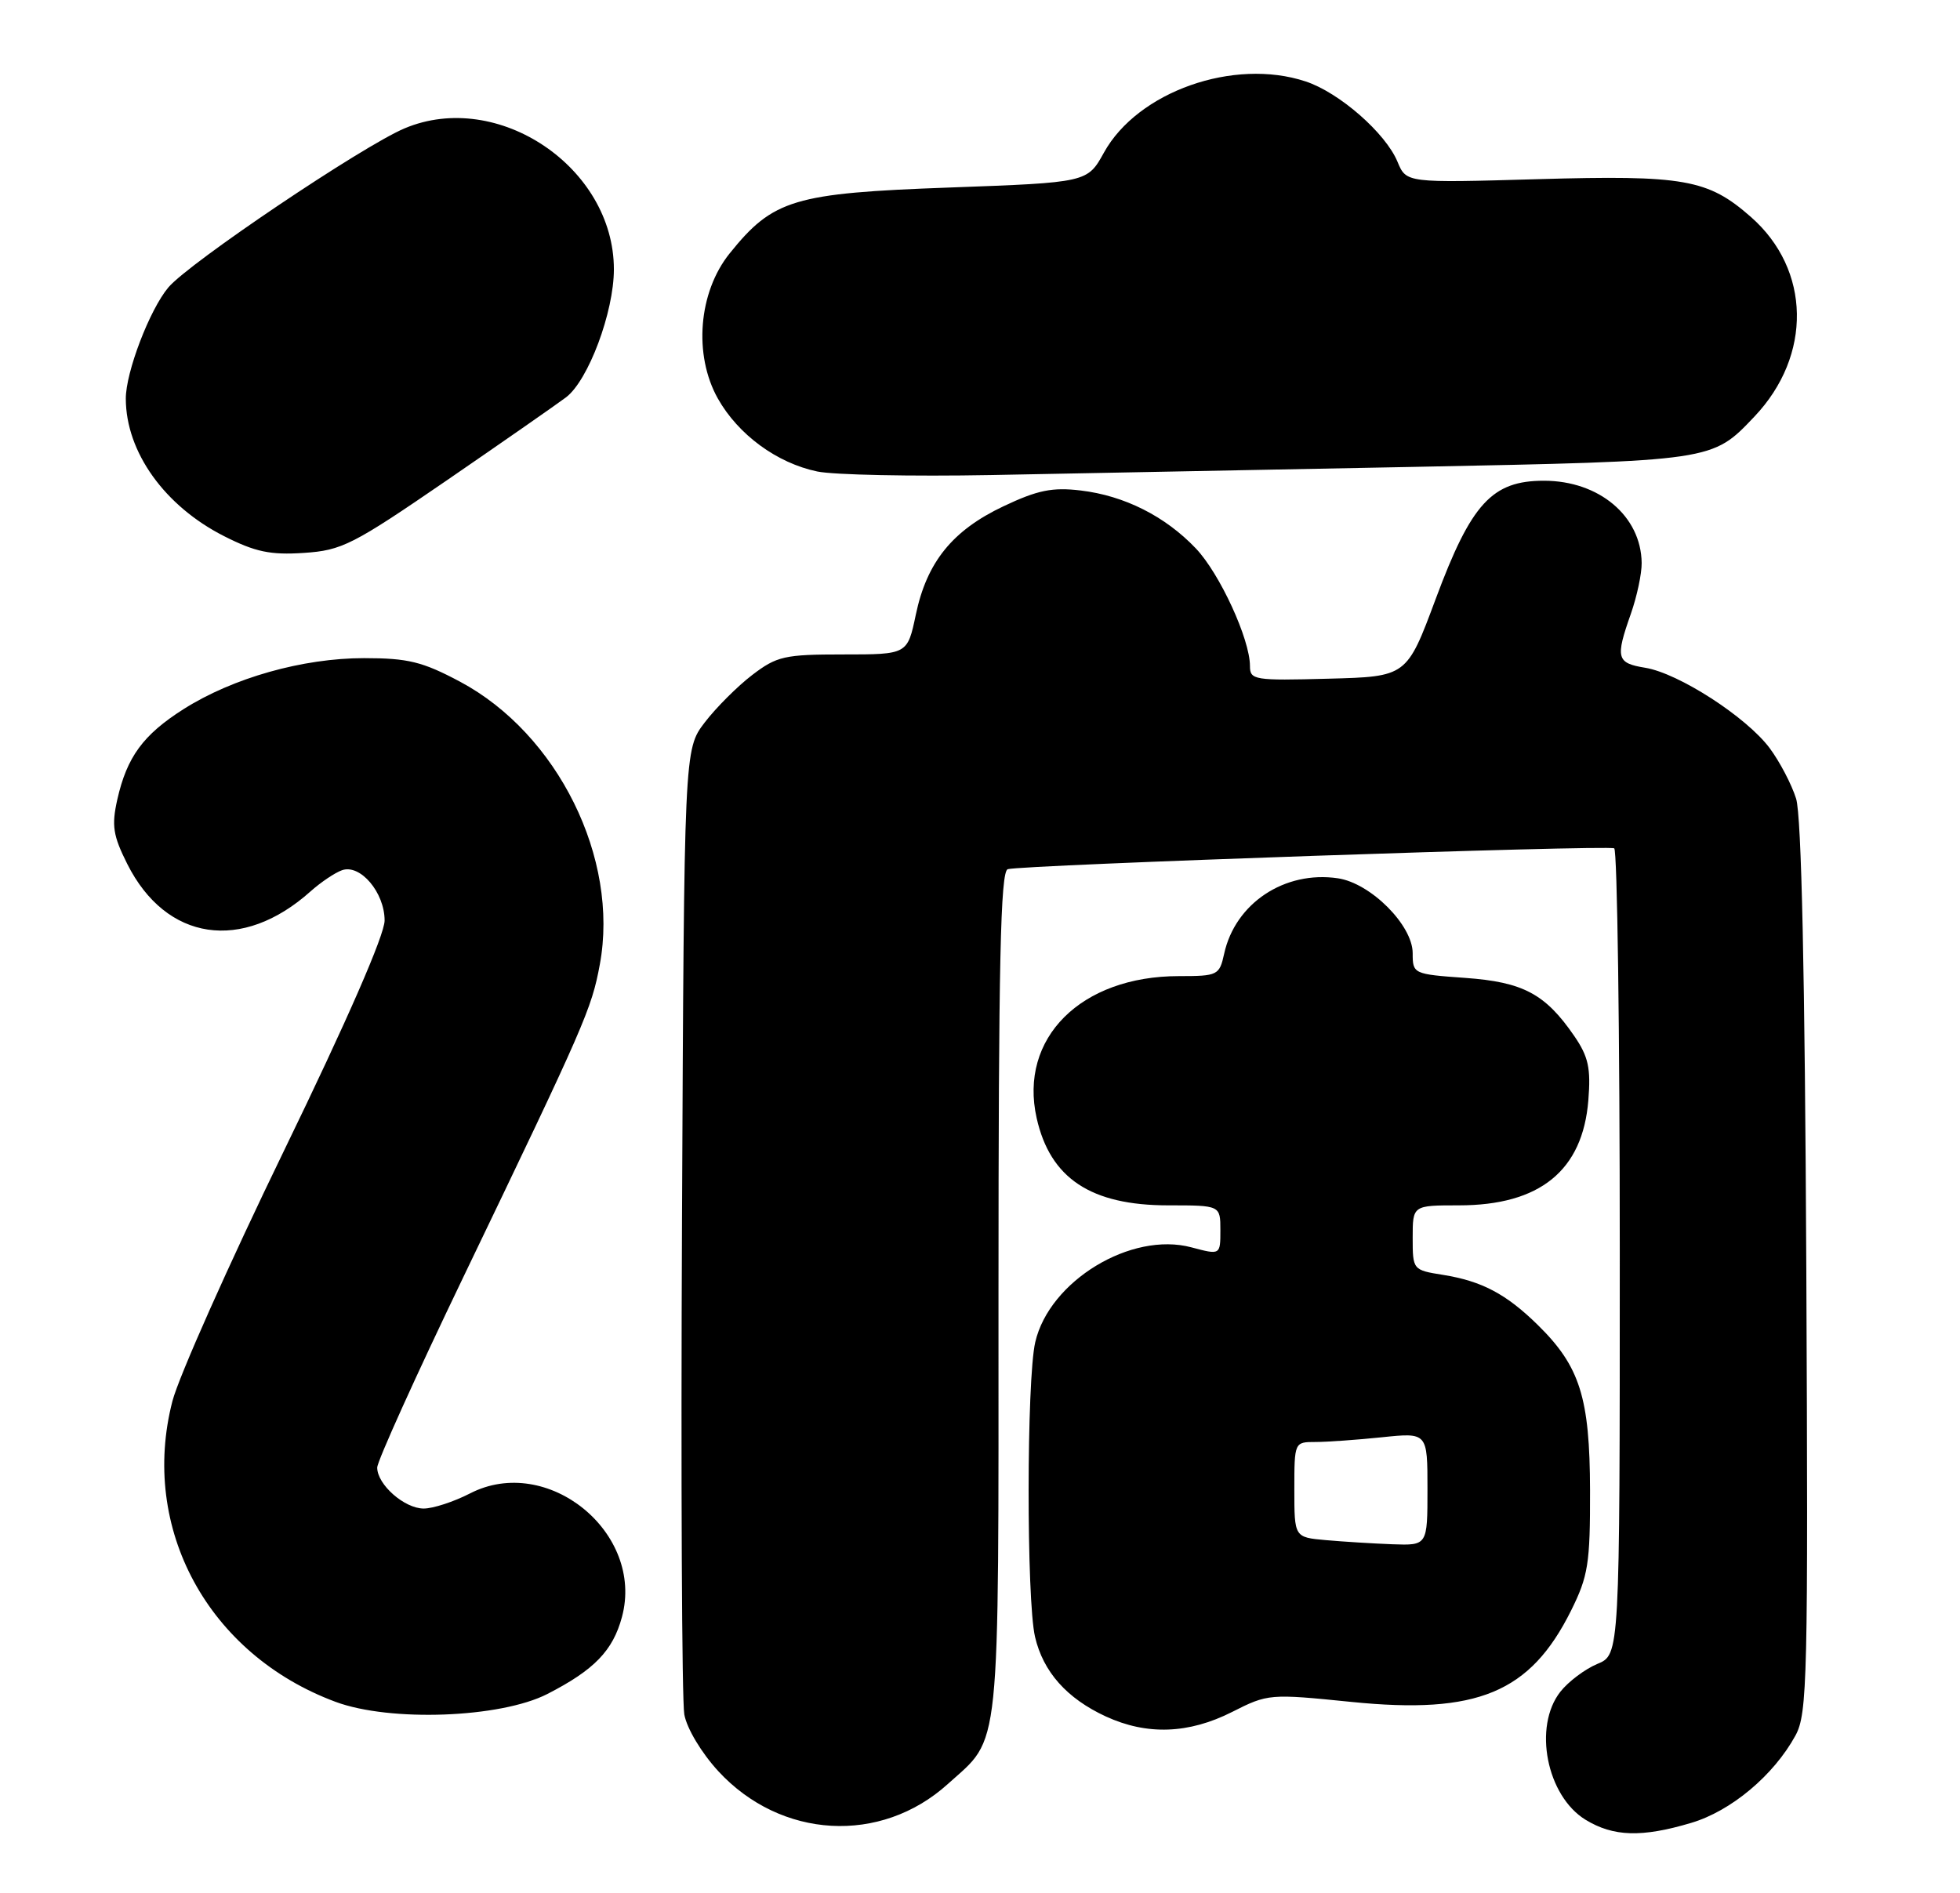 <?xml version="1.0" encoding="UTF-8" standalone="no"?>
<!DOCTYPE svg PUBLIC "-//W3C//DTD SVG 1.1//EN" "http://www.w3.org/Graphics/SVG/1.1/DTD/svg11.dtd" >
<svg xmlns="http://www.w3.org/2000/svg" xmlns:xlink="http://www.w3.org/1999/xlink" version="1.1" viewBox="0 0 265 256">
 <g >
 <path fill="currentColor"
d=" M 228.65 246.51 C 234.05 244.91 239.81 240.08 242.75 234.70 C 244.37 231.74 244.48 227.10 244.22 171.50 C 244.03 131.76 243.57 110.32 242.84 108.00 C 242.24 106.08 240.63 103.00 239.26 101.16 C 236.11 96.95 226.94 91.03 222.43 90.30 C 218.56 89.67 218.39 88.99 220.50 83.00 C 221.32 80.66 221.98 77.57 221.96 76.12 C 221.88 69.79 216.21 65.02 208.77 65.01 C 201.73 65.00 198.92 68.06 194.11 81.00 C 190.20 91.50 190.20 91.50 179.60 91.78 C 169.58 92.05 169.00 91.96 169.00 90.07 C 169.00 86.44 164.91 77.55 161.68 74.16 C 157.53 69.80 152.01 67.03 146.12 66.33 C 142.28 65.87 140.28 66.28 135.68 68.46 C 128.77 71.73 125.31 76.01 123.82 83.13 C 122.69 88.50 122.69 88.50 114.02 88.50 C 106.07 88.50 105.04 88.73 101.70 91.28 C 99.70 92.81 96.81 95.70 95.28 97.70 C 92.50 101.34 92.50 101.34 92.21 164.92 C 92.05 199.89 92.19 230.00 92.52 231.84 C 92.86 233.74 94.84 237.04 97.12 239.52 C 105.58 248.69 119.07 249.45 128.14 241.26 C 135.38 234.72 135.00 238.35 135.00 175.02 C 135.00 130.23 135.27 117.85 136.25 117.54 C 138.05 116.97 217.35 114.24 218.25 114.72 C 218.66 114.94 219.00 139.56 219.00 169.44 C 219.00 223.76 219.00 223.76 215.97 225.01 C 214.30 225.71 212.05 227.40 210.97 228.77 C 207.26 233.49 209.11 242.87 214.38 246.09 C 218.14 248.38 221.97 248.50 228.65 246.51 Z  M 166.58 231.51 C 171.43 229.05 171.66 229.03 182.71 230.15 C 199.75 231.87 206.88 228.91 212.41 217.81 C 214.73 213.14 215.00 211.47 214.98 201.55 C 214.95 189.00 213.62 184.77 207.90 179.16 C 203.64 174.98 200.34 173.24 195.10 172.40 C 191.02 171.75 191.00 171.72 191.00 167.37 C 191.00 163.00 191.00 163.00 197.25 163.00 C 208.20 163.00 213.99 158.30 214.75 148.79 C 215.10 144.44 214.76 142.89 212.84 140.09 C 208.93 134.40 205.93 132.80 198.09 132.24 C 191.09 131.74 191.00 131.69 191.00 128.90 C 191.00 125.11 185.31 119.42 180.88 118.77 C 173.69 117.71 167.00 122.15 165.51 128.98 C 164.87 131.89 164.64 132.00 159.39 132.00 C 146.14 132.00 137.73 140.39 140.16 151.20 C 141.99 159.35 147.49 163.00 157.95 163.00 C 165.00 163.00 165.00 163.00 165.00 166.36 C 165.00 169.72 165.00 169.72 161.09 168.68 C 152.94 166.50 141.88 173.22 139.97 181.50 C 138.79 186.62 138.77 216.29 139.94 221.35 C 141.04 226.08 144.24 229.68 149.50 232.11 C 155.07 234.68 160.71 234.48 166.58 231.51 Z  M 74.00 229.08 C 80.34 225.83 82.86 223.23 84.09 218.67 C 87.16 207.26 74.00 196.56 63.54 201.96 C 61.36 203.08 58.55 204.00 57.29 204.00 C 54.68 204.00 51.00 200.76 51.00 198.46 C 51.00 197.61 56.24 186.02 62.64 172.71 C 79.13 138.41 79.99 136.44 81.10 130.41 C 83.75 116.09 75.41 99.23 62.19 92.18 C 57.12 89.48 55.17 89.00 49.22 89.00 C 40.93 89.00 31.48 91.67 24.81 95.90 C 19.35 99.37 17.16 102.36 15.86 108.12 C 15.07 111.65 15.28 112.99 17.21 116.84 C 22.46 127.28 32.75 128.82 42.00 120.53 C 43.38 119.30 45.28 118.02 46.24 117.68 C 48.71 116.81 52.00 120.69 52.00 124.48 C 52.00 126.42 46.93 138.03 38.43 155.54 C 30.96 170.92 24.16 186.19 23.31 189.48 C 18.87 206.68 28.14 223.74 45.37 230.14 C 52.75 232.88 67.66 232.32 74.00 229.08 Z  M 60.42 64.95 C 67.99 59.75 75.24 54.70 76.53 53.73 C 79.54 51.45 83.00 42.21 83.00 36.42 C 83.00 22.64 67.31 12.06 54.72 17.35 C 49.03 19.74 25.56 35.54 22.76 38.87 C 20.23 41.88 16.99 50.36 17.01 53.93 C 17.03 61.13 22.26 68.43 30.29 72.50 C 34.51 74.64 36.56 75.07 41.07 74.77 C 46.23 74.43 47.68 73.69 60.42 64.95 Z  M 191.00 63.14 C 231.78 62.33 231.46 62.38 237.20 56.34 C 245.04 48.08 244.84 36.46 236.73 29.34 C 230.92 24.23 227.70 23.66 207.88 24.23 C 190.14 24.74 190.14 24.74 188.95 21.88 C 187.34 17.99 181.07 12.51 176.52 11.01 C 166.81 7.80 153.82 12.39 149.26 20.63 C 147.02 24.68 147.02 24.68 128.35 25.36 C 107.32 26.12 104.53 26.96 98.65 34.27 C 94.43 39.52 93.74 47.99 97.06 53.90 C 99.81 58.78 105.04 62.62 110.50 63.76 C 112.70 64.22 123.28 64.44 134.00 64.24 C 144.72 64.04 170.38 63.54 191.00 63.14 Z  M 179.25 208.27 C 175.00 207.89 175.00 207.89 175.00 201.44 C 175.00 195.02 175.01 195.00 177.85 195.00 C 179.42 195.00 183.47 194.71 186.85 194.36 C 193.00 193.72 193.00 193.72 193.00 201.36 C 193.00 209.00 193.00 209.00 188.25 208.83 C 185.64 208.73 181.59 208.48 179.25 208.27 Z "/>
</g>
</svg>